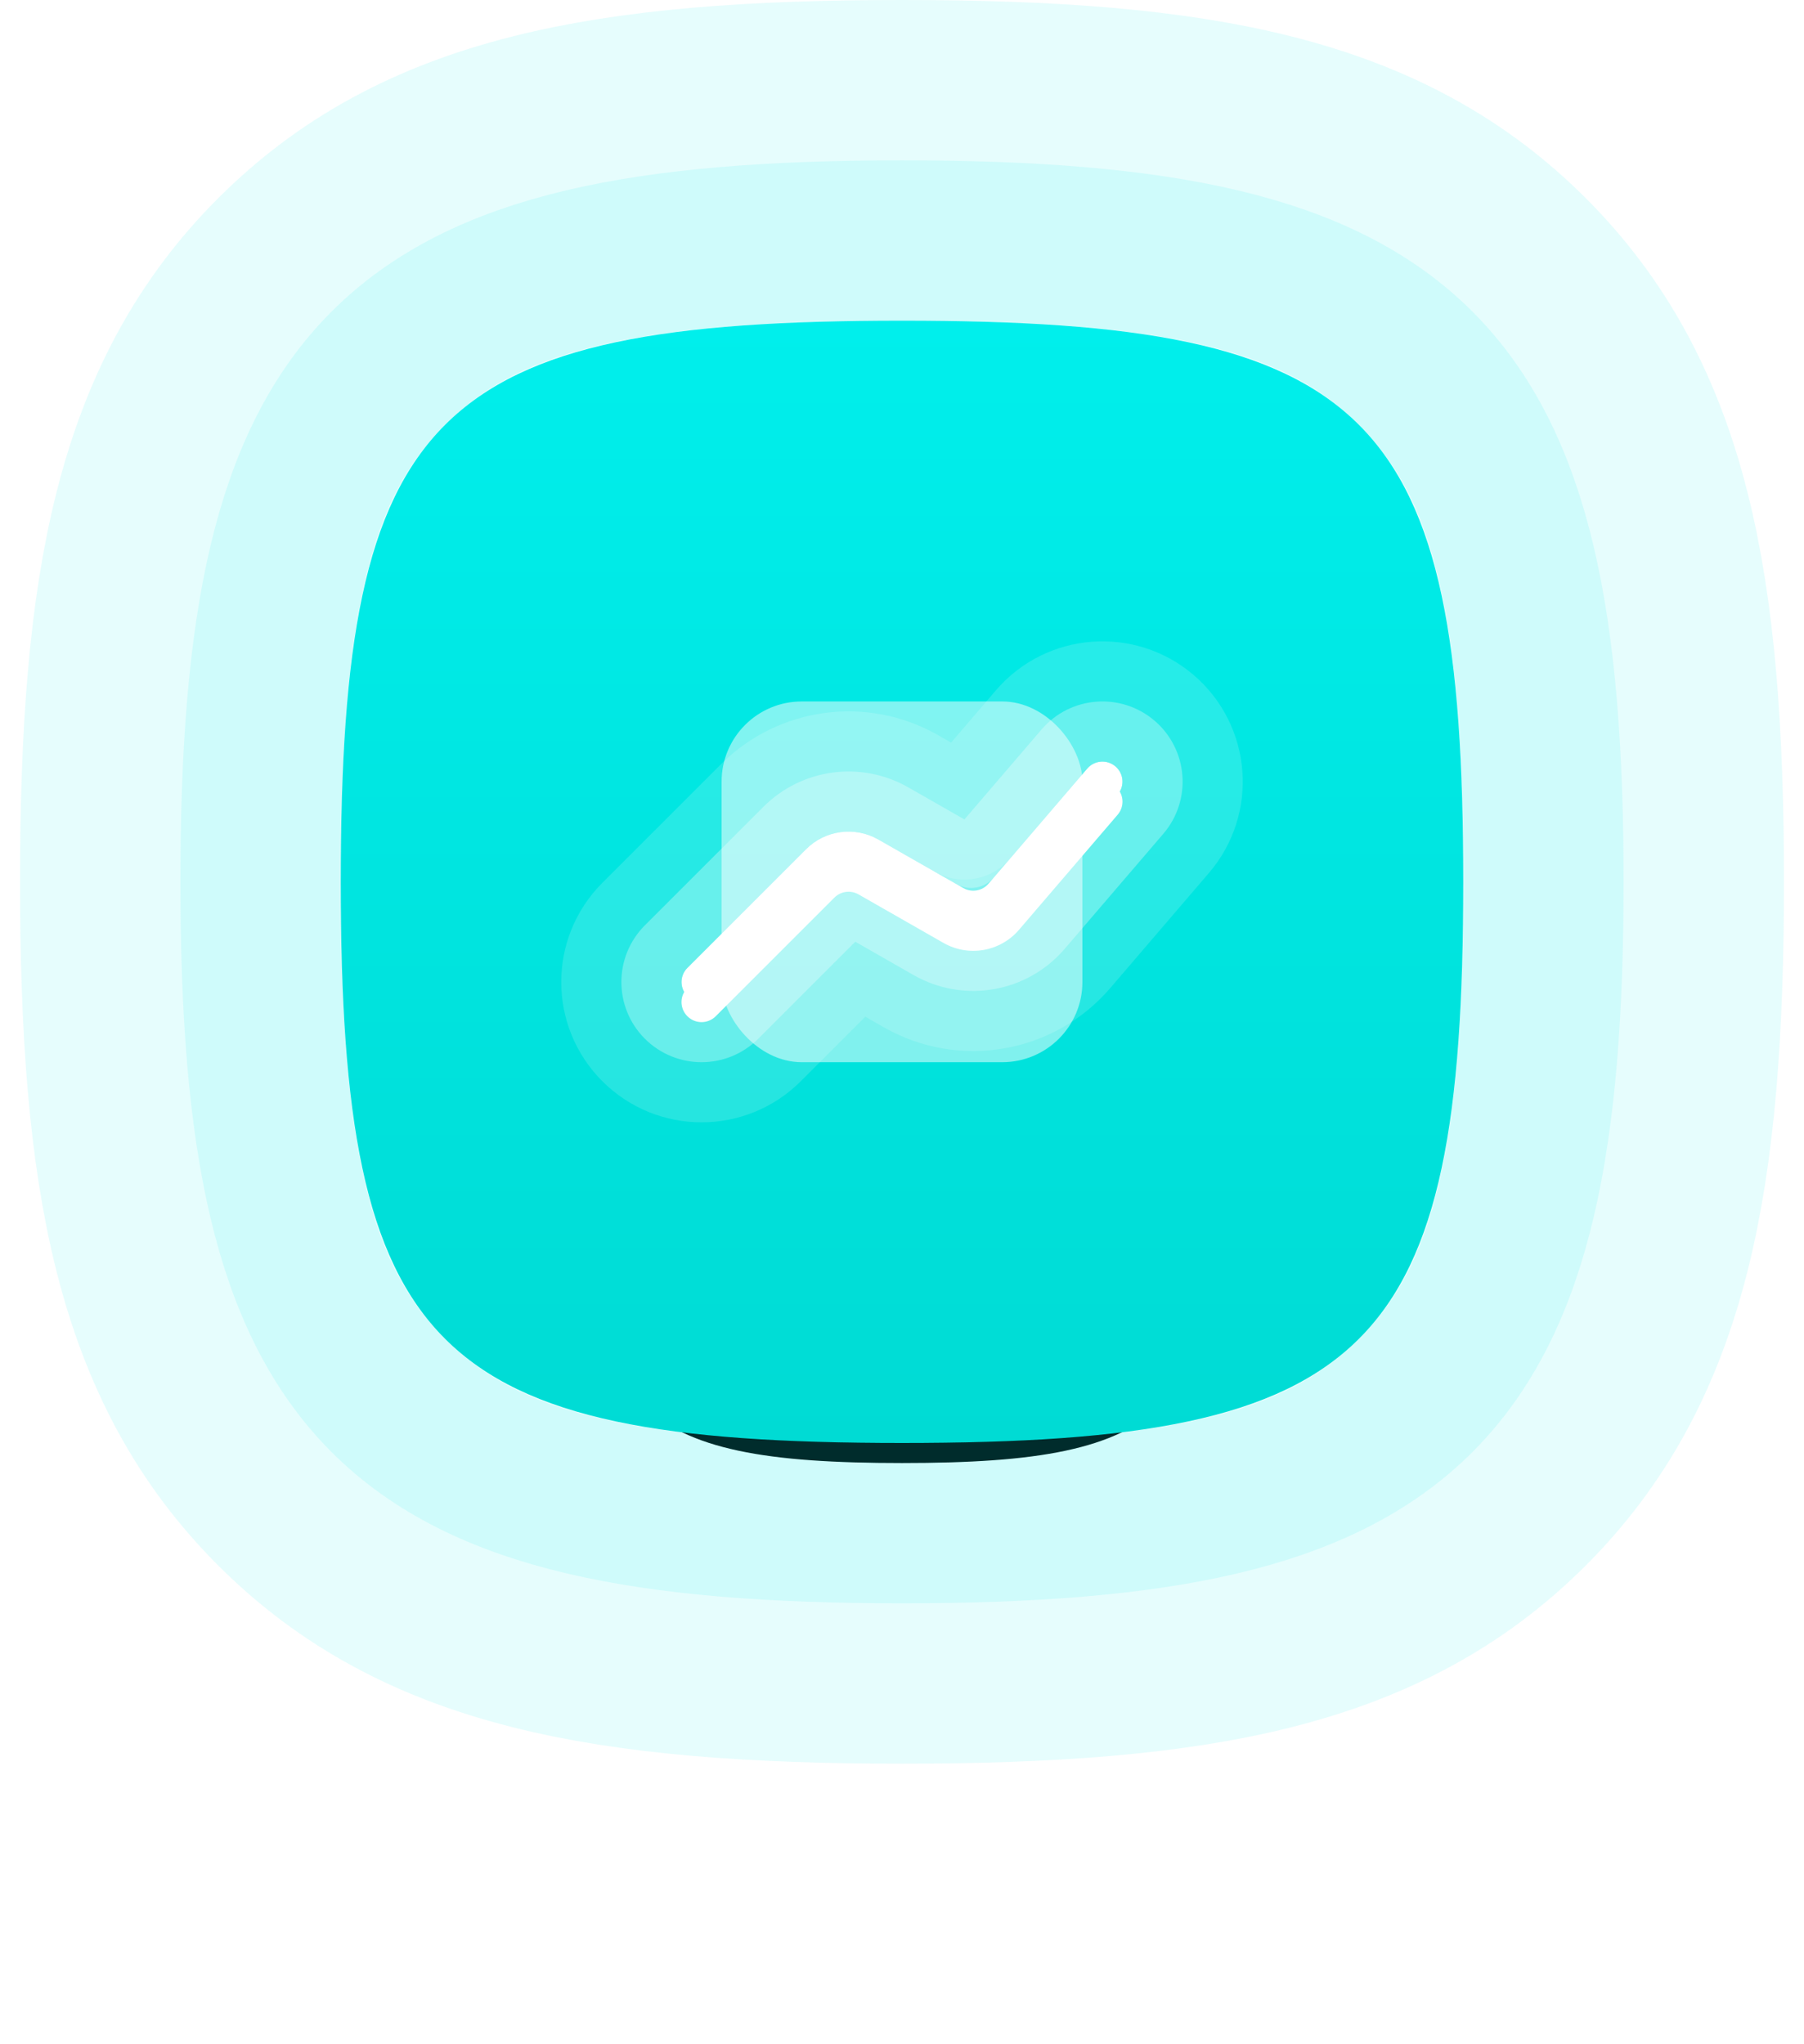 <?xml version="1.0" encoding="UTF-8"?>
<svg width="90px" height="102px" viewBox="0 0 90 102" version="1.1" xmlns="http://www.w3.org/2000/svg" xmlns:xlink="http://www.w3.org/1999/xlink">
    <!-- Generator: Sketch 47.1 (45422) - http://www.bohemiancoding.com/sketch -->
    <title>Direct to bank Copy 2</title>
    <desc>Created with Sketch.</desc>
    <defs>
        <linearGradient x1="50%" y1="0%" x2="50%" y2="100%" id="linearGradient-1">
            <stop stop-color="#00E592" offset="0%"></stop>
            <stop stop-color="#00C759" offset="100%"></stop>
        </linearGradient>
        <path d="M28,55 C41.408,55 44,52.408 44,39 C44,25.592 41.408,23 28,23 C14.592,23 12,25.592 12,39 C12,52.408 14.592,55 28,55 Z" id="path-2"></path>
        <filter x="-143.8%" y="-137.5%" width="387.5%" height="387.5%" filterUnits="objectBoundingBox" id="filter-3">
            <feOffset dx="0" dy="2" in="SourceAlpha" result="shadowOffsetOuter1"></feOffset>
            <feGaussianBlur stdDeviation="15" in="shadowOffsetOuter1" result="shadowBlurOuter1"></feGaussianBlur>
            <feColorMatrix values="0 0 0 0 0   0 0 0 0 0.937   0 0 0 0 0.925  0 0 0 0.7 0" type="matrix" in="shadowBlurOuter1"></feColorMatrix>
        </filter>
        <linearGradient x1="50%" y1="0%" x2="50%" y2="100%" id="linearGradient-4">
            <stop stop-color="#00EFEC" offset="0%"></stop>
            <stop stop-color="#00DBD4" offset="100%"></stop>
        </linearGradient>
        <path d="M28,56 C51.464,56 56,51.464 56,28 C56,4.536 51.464,0 28,0 C4.536,2.87350794e-15 0,4.536 0,28 C1.43675397e-15,51.464 4.536,56 28,56 Z" id="path-5"></path>
        <path d="M18.707,33.707 L24.627,27.787 C24.946,27.468 25.439,27.402 25.83,27.626 L30.069,30.048 C31.318,30.762 32.898,30.488 33.835,29.396 L38.759,23.651 C39.119,23.231 39.07,22.6 38.651,22.241 C38.231,21.881 37.6,21.93 37.241,22.349 L32.316,28.094 C32.004,28.458 31.477,28.55 31.061,28.312 L26.822,25.89 C25.648,25.218 24.169,25.416 23.213,26.373 L17.293,32.293 C16.902,32.683 16.902,33.317 17.293,33.707 C17.683,34.098 18.317,34.098 18.707,33.707 Z" id="path-6"></path>
    </defs>
    <g id="Individual-Template" stroke="none" stroke-width="1" fill="none" fill-rule="evenodd">
        <g transform="translate(-756, -2317)" id="uses">
            <g transform="translate(80, 1800)">
                <g id="investing" transform="translate(620, 533)">
                    <g id="Direct-to-bank-Copy-2" transform="translate(73, 0)">
                        <g id="Oval-6">
                            <use fill="black" fill-opacity="1" filter="url(#filter-3)" xlink:href="#path-2"></use>
                            <use fill="url(#linearGradient-1)" fill-rule="evenodd" xlink:href="#path-2"></use>
                        </g>
                        <g id="Oval-6-Copy-3">
                            <use fill="url(#linearGradient-4)" fill-rule="evenodd" xlink:href="#path-5"></use>
                            <path stroke-opacity="0.1" stroke="#00EFEC" stroke-width="8" d="M28,60 C2.327,60 -4,53.673 -4,28 C-4,2.327 2.327,-4 28,-4 C53.673,-4 60,2.327 60,28 C60,53.673 53.673,60 28,60 Z"></path>
                            <path stroke-opacity="0.1" stroke="#00EFEC" stroke-width="16" d="M28,64 C13.42,64 5.379,62.291 -0.456,56.456 C-6.291,50.621 -8,42.58 -8,28 C-8,13.42 -6.291,5.379 -0.456,-0.456 C5.379,-6.291 13.42,-8 28,-8 C42.58,-8 50.621,-6.291 56.456,-0.456 C62.291,5.379 64,13.42 64,28 C64,42.58 62.291,50.621 56.456,56.456 C50.621,62.291 42.58,64 28,64 Z"></path>
                        </g>
                        <rect id="Rectangle-9" fill="#FFFFFF" opacity="0.5" x="19" y="19" width="18" height="18" rx="4"></rect>
                        <g id="Path-8" stroke-linejoin="round" fill-rule="nonzero">
                            <use fill="#FFFFFF" fill-rule="evenodd" xlink:href="#path-6"></use>
                            <path stroke-opacity="0.3" stroke="#FFFFFF" stroke-width="3" d="M31.446,26.804 L36.102,21.373 C37,20.325 38.579,20.203 39.627,21.102 C40.675,22 40.797,23.579 39.898,24.627 L34.974,30.372 C33.569,32.011 31.199,32.421 29.325,31.351 L25.418,29.118 L19.768,34.768 C18.791,35.744 17.209,35.744 16.232,34.768 C15.256,33.791 15.256,32.209 16.232,31.232 L22.152,25.312 C23.587,23.878 25.805,23.581 27.567,24.587 L31.446,26.804 Z"></path>
                            <path stroke-opacity="0.15" stroke="#FFFFFF" stroke-width="6" d="M31.114,24.887 L34.963,20.397 C36.401,18.72 38.926,18.525 40.603,19.963 C42.28,21.401 42.475,23.926 41.037,25.603 L36.113,31.348 C34.24,33.533 31.079,34.081 28.58,32.653 L25.668,30.989 L20.828,35.828 C19.266,37.391 16.734,37.391 15.172,35.828 C13.609,34.266 13.609,31.734 15.172,30.172 L21.091,24.252 C23.005,22.339 25.962,21.943 28.311,23.285 L31.114,24.887 Z"></path>
                        </g>
                        <path d="M18.707,34.707 L24.627,28.787 C24.946,28.468 25.439,28.402 25.83,28.626 L30.069,31.048 C31.318,31.762 32.898,31.488 33.835,30.396 L38.759,24.651 C39.119,24.231 39.07,23.6 38.651,23.241 C38.231,22.881 37.6,22.93 37.241,23.349 L32.316,29.094 C32.004,29.458 31.477,29.55 31.061,29.312 L26.822,26.89 C25.648,26.218 24.169,26.416 23.213,27.373 L17.293,33.293 C16.902,33.683 16.902,34.317 17.293,34.707 C17.683,35.098 18.317,35.098 18.707,34.707 Z" id="Path-8-Copy-3" fill="#FFFFFF" fill-rule="nonzero"></path>
                    </g>
                </g>
            </g>
        </g>
    </g>
</svg>